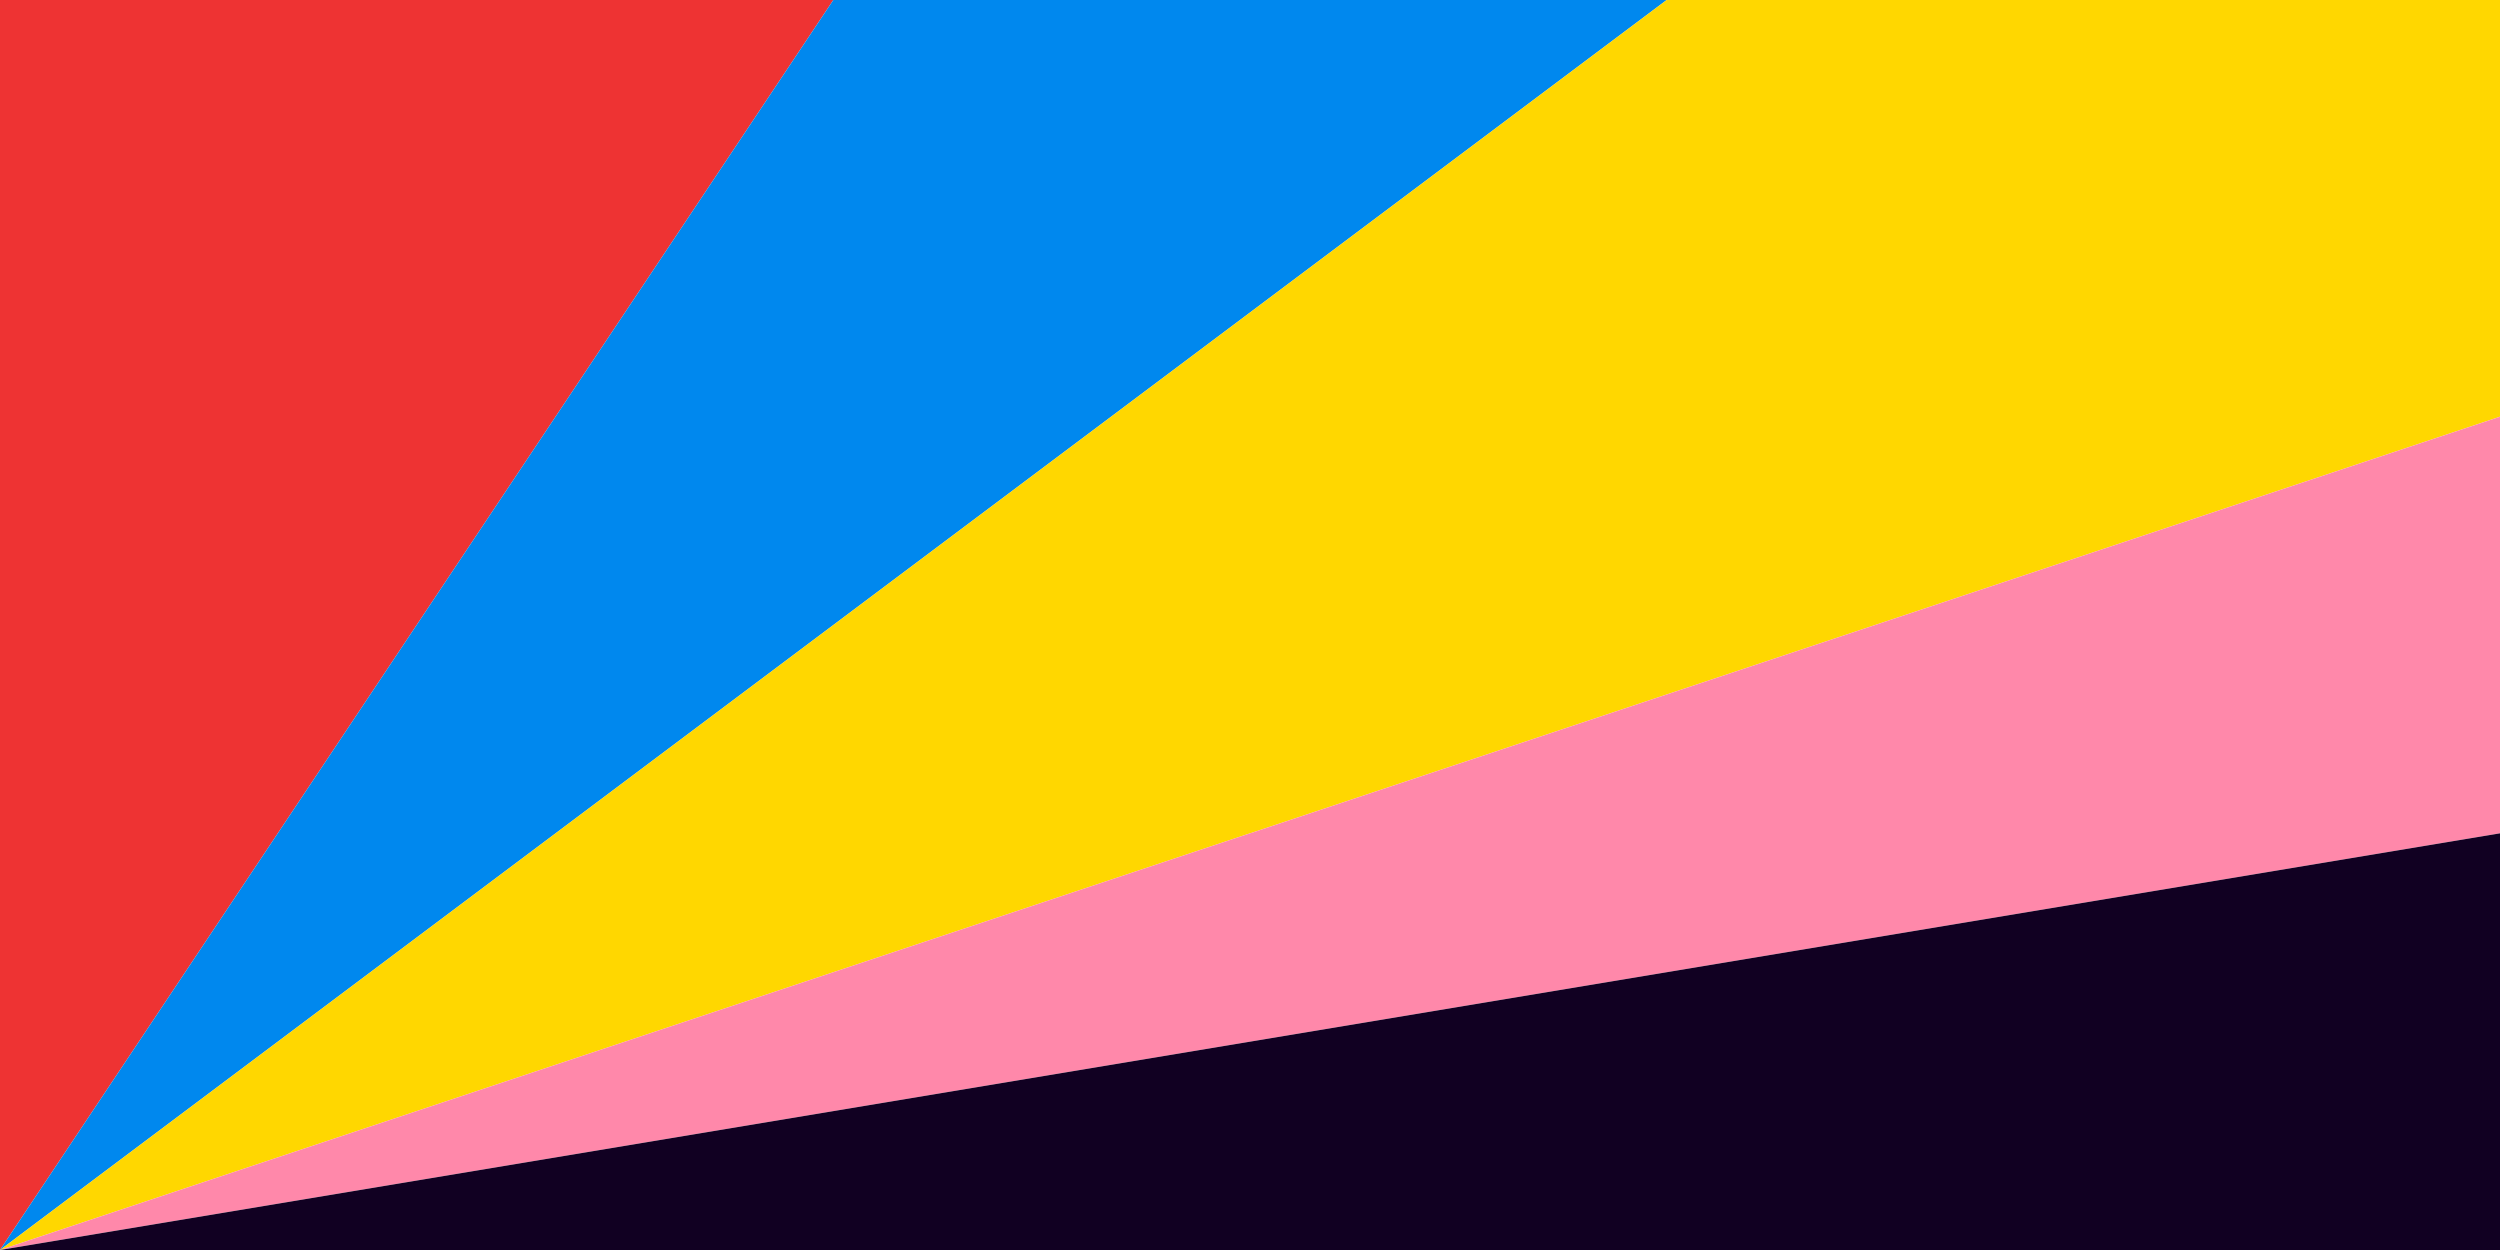<?xml version="1.0" encoding="utf-8"?>
<svg version="1.1" xmlns="http://www.w3.org/2000/svg" viewBox="0 0 6 3">
	<polygon fill="#E33" points="0,3 0,0 2,0"/>
	<polygon fill="#08E" points="0,3 2,0 4,0"/>
	<polygon fill="gold" points="0,3 4,0 6,0 6,1"/>
	<polygon fill="#F8A" points="0,3 6,1 6,2"/>
	<polygon fill="#102" points="0,3 6,2 6,3"/>
</svg>
